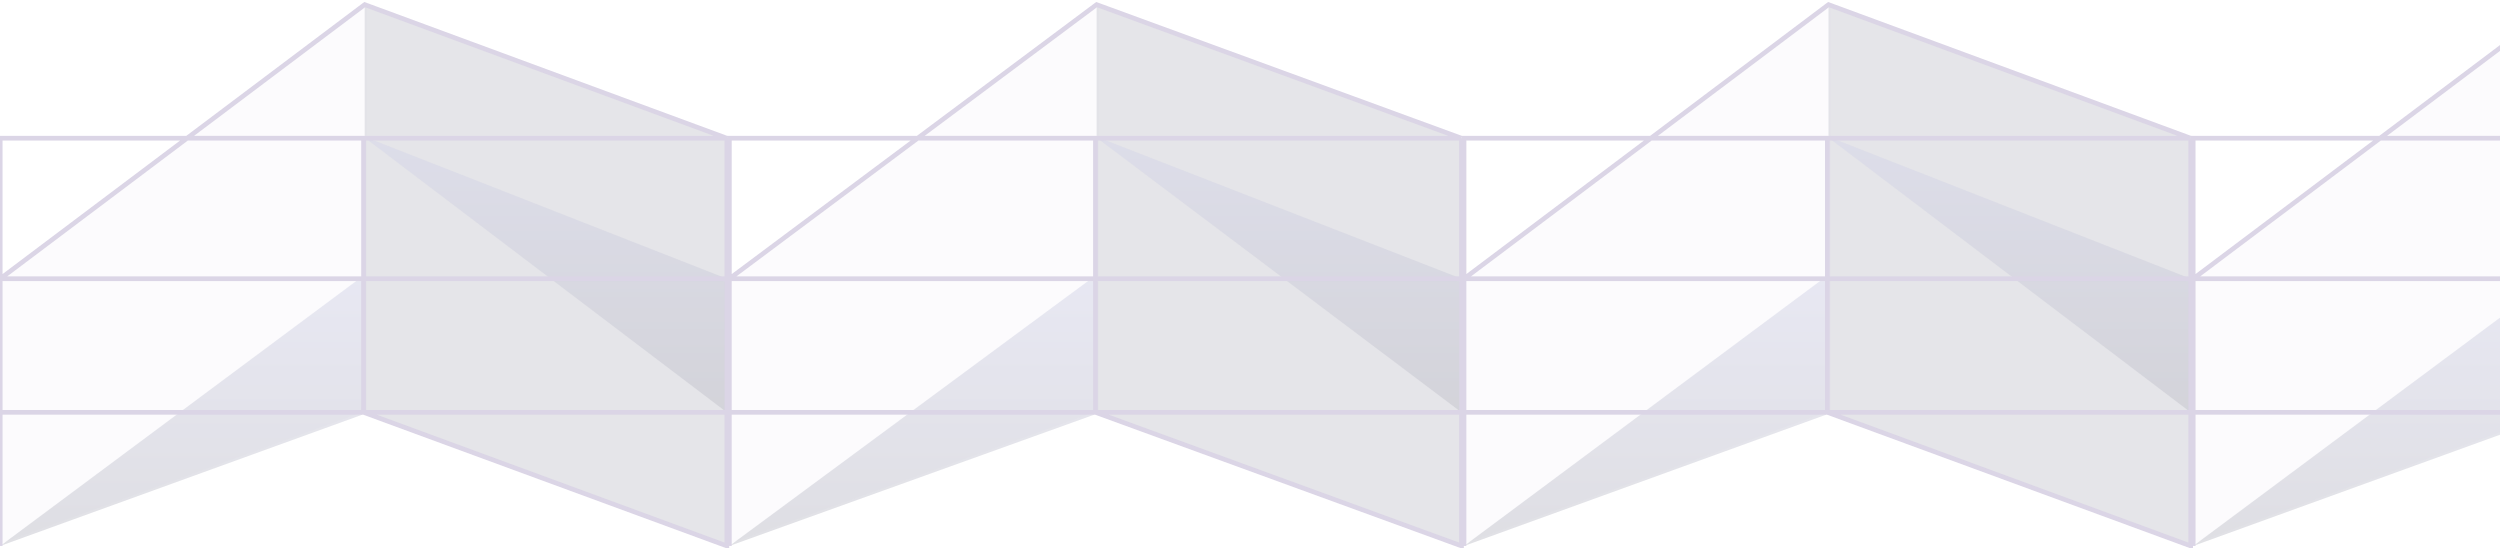 <svg width="456" height="100" viewBox="0 0 456 100" fill="none" xmlns="http://www.w3.org/2000/svg">
<g opacity="0.3" clip-path="url(#clip0_3456_11606)">
<path opacity="0.4" d="M66.52 0.84V75.21L132.582 99.579V25.21L66.52 0.84Z" fill="#212245"/>
<path opacity="0.1" d="M66.938 0.84V74.893L0.04 99.159V50.84L66.938 0.84Z" fill="#8571AA"/>
<path opacity="0.5" d="M66.102 75.63V50.42L0.04 99.58L66.102 75.63Z" fill="url(#paint0_linear_3456_11606)"/>
<path opacity="0.5" d="M132.582 50.841V75.211L66.102 24.79L132.582 50.841Z" fill="url(#paint1_linear_3456_11606)"/>
<path d="M132.582 25.21L66.52 0.84L0.04 50.84H132.582M132.582 25.21V50.84M132.582 25.21H66.311M132.582 50.84V75.21M0.04 75.21H66.311M132.582 75.21V99.579L66.311 75.21M132.582 75.21H66.311M66.311 75.21V25.21M66.311 25.21H0.04L0.04 99.579" stroke="#8571AA" stroke-width="0.85"/>
<path opacity="0.4" d="M200.02 0.84V75.21L266.579 99.579V25.21L200.02 0.84Z" fill="#212245"/>
<path opacity="0.1" d="M200.441 0.84V74.893L133.04 99.159V50.84L200.441 0.84Z" fill="#8571AA"/>
<path opacity="0.5" d="M199.599 75.63V50.42L133.04 99.58L199.599 75.63Z" fill="url(#paint2_linear_3456_11606)"/>
<path opacity="0.5" d="M266.579 50.841V75.211L199.599 24.79L266.579 50.841Z" fill="url(#paint3_linear_3456_11606)"/>
<path d="M266.579 25.21L200.02 0.84L133.04 50.84H266.579M266.579 25.21V50.84M266.579 25.21H199.809M266.579 50.84V75.21M133.04 75.21H199.809M266.579 75.21V99.579L199.809 75.21M266.579 75.21H199.809M199.809 75.21V25.21M199.809 25.21H133.04V99.579" stroke="#8571AA" stroke-width="0.85"/>
<path opacity="0.4" d="M333.52 0.84V75.21L399.582 99.579V25.21L333.52 0.84Z" fill="#212245"/>
<path opacity="0.1" d="M333.938 0.84V74.893L267.04 99.159V50.84L333.938 0.84Z" fill="#8571AA"/>
<path opacity="0.5" d="M333.102 75.63V50.42L267.04 99.58L333.102 75.63Z" fill="url(#paint4_linear_3456_11606)"/>
<path opacity="0.5" d="M399.582 50.841V75.211L333.102 24.79L399.582 50.841Z" fill="url(#paint5_linear_3456_11606)"/>
<path d="M399.582 25.21L333.52 0.84L267.04 50.84H399.582M399.582 25.21V50.84M399.582 25.21H333.311M399.582 50.84V75.21M267.04 75.21H333.311M399.582 75.21V99.579L333.311 75.21M399.582 75.21H333.311M333.311 75.21V25.21M333.311 25.21H267.04V99.579" stroke="#8571AA" stroke-width="0.85"/>
<path opacity="0.1" d="M466.938 0.84V74.893L400.04 99.159V50.84L466.938 0.84Z" fill="#8571AA"/>
<path opacity="0.5" d="M466.102 75.63V50.42L400.04 99.58L466.102 75.63Z" fill="url(#paint6_linear_3456_11606)"/>
<path d="M532.582 25.21L466.52 0.84L400.04 50.84H532.582M532.582 25.21V50.84M532.582 25.21H466.311M532.582 50.84V75.21M400.04 75.21H466.311M532.582 75.21V99.579L466.311 75.21M532.582 75.21H466.311M466.311 75.21V25.21M466.311 25.21H400.04V99.579" stroke="#8571AA" stroke-width="0.85"/>
</g>
<defs>
<linearGradient id="paint0_linear_3456_11606" x1="33.071" y1="50.42" x2="33.071" y2="99.58" gradientUnits="userSpaceOnUse">
<stop stop-color="#7275B6"/>
<stop offset="1" stop-color="#323350"/>
</linearGradient>
<linearGradient id="paint1_linear_3456_11606" x1="99.969" y1="26.051" x2="99.969" y2="74.79" gradientUnits="userSpaceOnUse">
<stop stop-color="#7275B6"/>
<stop offset="1" stop-color="#323350"/>
</linearGradient>
<linearGradient id="paint2_linear_3456_11606" x1="166.319" y1="50.42" x2="166.319" y2="99.58" gradientUnits="userSpaceOnUse">
<stop stop-color="#7275B6"/>
<stop offset="1" stop-color="#323350"/>
</linearGradient>
<linearGradient id="paint3_linear_3456_11606" x1="233.721" y1="26.051" x2="233.721" y2="74.79" gradientUnits="userSpaceOnUse">
<stop stop-color="#7275B6"/>
<stop offset="1" stop-color="#323350"/>
</linearGradient>
<linearGradient id="paint4_linear_3456_11606" x1="300.071" y1="50.42" x2="300.071" y2="99.58" gradientUnits="userSpaceOnUse">
<stop stop-color="#7275B6"/>
<stop offset="1" stop-color="#323350"/>
</linearGradient>
<linearGradient id="paint5_linear_3456_11606" x1="366.969" y1="26.051" x2="366.969" y2="74.79" gradientUnits="userSpaceOnUse">
<stop stop-color="#7275B6"/>
<stop offset="1" stop-color="#323350"/>
</linearGradient>
<linearGradient id="paint6_linear_3456_11606" x1="433.071" y1="50.42" x2="433.071" y2="99.58" gradientUnits="userSpaceOnUse">
<stop stop-color="#7275B6"/>
<stop offset="1" stop-color="#323350"/>
</linearGradient>
<clipPath id="clip0_3456_11606">
<rect width="456" height="100" fill="white"/>
</clipPath>
</defs>
</svg>
